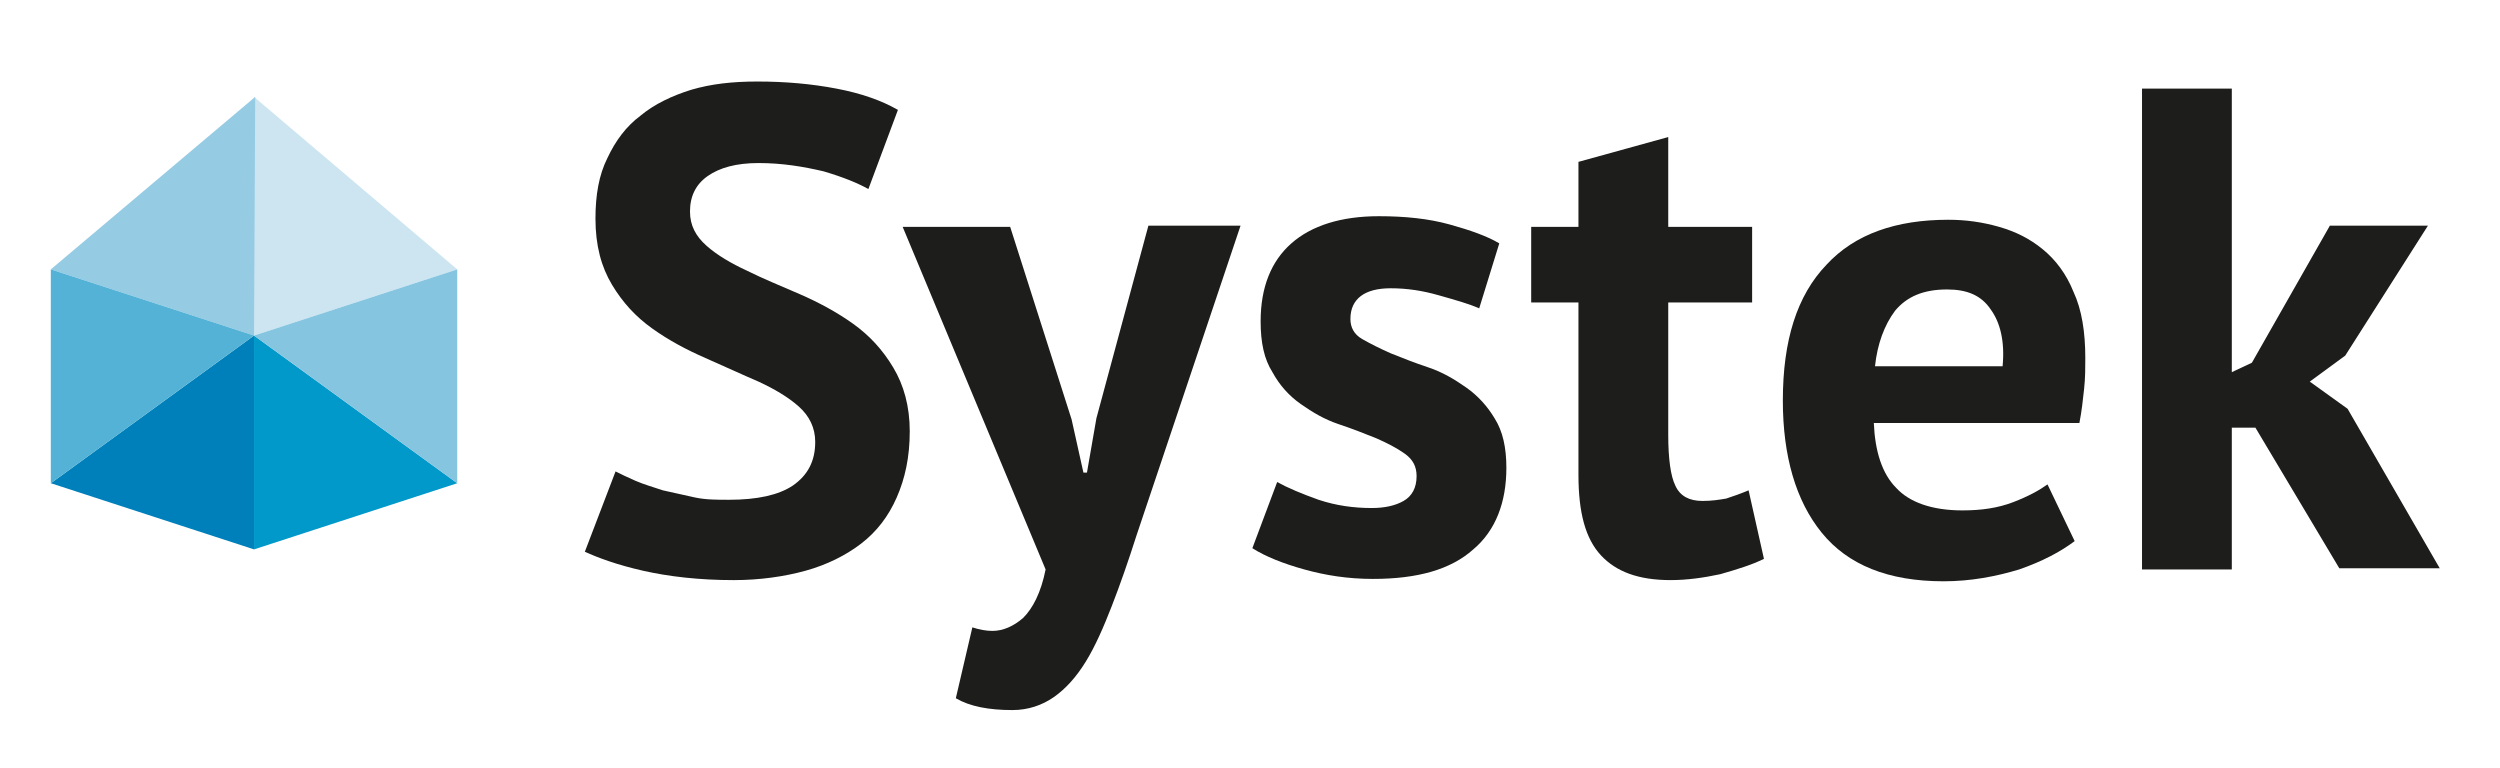 <?xml version="1.0" encoding="UTF-8"?>
<!-- Generator: Adobe Illustrator 17.1.0, SVG Export Plug-In . SVG Version: 6.00 Build 0)  -->
<!DOCTYPE svg PUBLIC "-//W3C//DTD SVG 1.1//EN" "http://www.w3.org/Graphics/SVG/1.1/DTD/svg11.dtd">
<svg version="1.1" id="Layer_1" xmlns="http://www.w3.org/2000/svg" xmlns:xlink="http://www.w3.org/1999/xlink" x="0px" y="0px" viewBox="0 0 211.6 65" enable-background="new 0 0 211.6 65" xml:space="preserve">
<polygon fill="#0099C9" points="38.7,40.9 21.5,46.5 21.5,28.4 "/>
<polygon fill="#0080BB" points="21.5,28.4 21.5,46.5 4.3,40.9 "/>
<polygon fill="#CCE5F1" points="21.5,8.2 38.7,22.8 21.5,28.4 "/>
<polygon fill="#86C5E0" points="38.7,22.8 38.7,40.9 21.5,28.4 "/>
<polygon fill="#95CBE3" points="21.6,8.2 21.5,28.4 4.3,22.8 "/>
<polygon fill="#53B2D6" points="4.3,22.8 21.5,28.4 4.3,40.9 "/>
<g>
	<path fill="#1D1D1B" d="M69,37.4c0-1.2-0.5-2.2-1.4-3c-0.9-0.8-2.1-1.5-3.4-2.1c-1.4-0.6-2.9-1.3-4.5-2c-1.6-0.7-3.1-1.5-4.5-2.5   c-1.4-1-2.5-2.2-3.4-3.7c-0.9-1.5-1.4-3.3-1.4-5.6c0-2,0.3-3.7,1-5.1c0.7-1.5,1.6-2.7,2.8-3.6c1.2-1,2.7-1.7,4.3-2.2   c1.7-0.5,3.5-0.7,5.6-0.7c2.4,0,4.6,0.2,6.7,0.6c2.1,0.4,3.8,1,5.2,1.8l-2.5,6.7c-0.9-0.5-2.1-1-3.8-1.5c-1.7-0.4-3.5-0.7-5.5-0.7   c-1.9,0-3.3,0.4-4.3,1.1c-1,0.7-1.5,1.7-1.5,3c0,1.2,0.5,2.1,1.4,2.9c0.9,0.8,2.1,1.5,3.4,2.1c1.4,0.7,2.9,1.3,4.5,2   c1.6,0.7,3.1,1.5,4.5,2.5c1.4,1,2.5,2.2,3.4,3.7c0.9,1.5,1.4,3.3,1.4,5.4c0,2.2-0.4,4-1.1,5.6c-0.7,1.6-1.7,2.9-3,3.9   c-1.3,1-2.9,1.8-4.7,2.3c-1.8,0.5-3.9,0.8-6.1,0.8c-2.9,0-5.5-0.3-7.7-0.8c-2.2-0.5-3.8-1.1-4.9-1.6l2.6-6.8c0.4,0.2,1,0.5,1.7,0.8   c0.7,0.3,1.4,0.5,2.3,0.8c0.9,0.2,1.8,0.4,2.7,0.6c0.9,0.2,1.9,0.2,2.9,0.2c2.4,0,4.2-0.4,5.4-1.2C68.4,40.2,69,39,69,37.4z"/>
	<path fill="#1D1D1B" d="M90.7,35.5l1,4.5h0.3l0.8-4.6l4.4-16.3l7.8,0l-8.8,26.2c-0.7,2.2-1.4,4.2-2.1,6c-0.7,1.8-1.4,3.4-2.2,4.7   c-0.8,1.3-1.7,2.3-2.7,3c-1,0.7-2.2,1.1-3.5,1.1c-2,0-3.6-0.3-4.8-1l1.4-6c0.6,0.2,1.2,0.3,1.7,0.3c0.9,0,1.8-0.4,2.6-1.1   c0.8-0.8,1.5-2.1,1.9-4.1l-12.1-29h9.1L90.7,35.5z"/>
	<path fill="#1D1D1B" d="M119.9,40.3c0-0.8-0.3-1.4-1-1.9c-0.7-0.5-1.5-0.9-2.4-1.3c-1-0.4-2-0.8-3.2-1.2c-1.2-0.4-2.2-1-3.2-1.7   c-1-0.7-1.8-1.6-2.4-2.7c-0.7-1.1-1-2.5-1-4.3c0-2.9,0.9-5.1,2.6-6.6c1.7-1.5,4.2-2.3,7.4-2.3c2.2,0,4.2,0.2,6,0.7   c1.8,0.5,3.2,1,4.2,1.6l-1.7,5.5c-0.9-0.4-2-0.7-3.4-1.1c-1.4-0.4-2.7-0.6-4.1-0.6c-2.2,0-3.4,0.9-3.4,2.6c0,0.7,0.3,1.3,1,1.7   c0.7,0.4,1.5,0.8,2.4,1.2c1,0.4,2,0.8,3.2,1.2c1.2,0.4,2.2,1,3.2,1.7c1,0.7,1.8,1.6,2.4,2.6c0.7,1.1,1,2.5,1,4.2   c0,2.9-0.9,5.3-2.8,6.9c-1.9,1.7-4.7,2.5-8.5,2.5c-2.1,0-4-0.3-5.8-0.8c-1.8-0.5-3.3-1.1-4.4-1.8l2.1-5.6c0.9,0.5,2.1,1,3.5,1.5   c1.5,0.5,3,0.7,4.5,0.7c1.1,0,2-0.2,2.7-0.6C119.5,42,119.9,41.3,119.9,40.3z"/>
	<path fill="#1D1D1B" d="M129.6,19.2l4,0v-5.5l7.6-2.1v7.6l7.1,0v6.4h-7.1l0,11.2c0,2,0.2,3.5,0.6,4.3c0.4,0.9,1.2,1.3,2.3,1.3   c0.8,0,1.4-0.1,2-0.2c0.6-0.2,1.2-0.4,1.9-0.7l1.3,5.8c-1,0.5-2.3,0.9-3.7,1.3c-1.4,0.3-2.8,0.5-4.2,0.5c-2.7,0-4.6-0.7-5.9-2.1   c-1.3-1.4-1.9-3.6-1.9-6.8V25.6h-4L129.6,19.2z"/>
	<path fill="#1D1D1B" d="M175.6,45.8c-1.2,0.9-2.7,1.7-4.7,2.4c-2,0.6-4.1,1-6.4,1c-4.7,0-8.1-1.4-10.3-4.1   c-2.2-2.7-3.3-6.5-3.3-11.2c0-5.1,1.2-8.9,3.7-11.5c2.4-2.6,5.9-3.8,10.3-3.8c1.5,0,2.9,0.2,4.3,0.6c1.4,0.4,2.6,1,3.7,1.9   c1.1,0.9,2,2.1,2.6,3.6c0.7,1.5,1,3.4,1,5.6c0,0.8,0,1.7-0.1,2.6c-0.1,0.9-0.2,1.9-0.4,2.9l-17.4,0c0.1,2.4,0.7,4.3,1.9,5.5   c1.1,1.2,3,1.9,5.6,1.9c1.6,0,3-0.2,4.3-0.7c1.3-0.5,2.2-1,2.9-1.5L175.6,45.8z M164.8,24.5c-2,0-3.4,0.6-4.4,1.8   c-0.9,1.2-1.5,2.8-1.7,4.7h10.8c0.2-2.1-0.2-3.7-1-4.8C167.7,25,166.5,24.5,164.8,24.5z"/>
	<path fill="#1D1D1B" d="M190.9,36.2h-2v12l-7.6,0l0-40.7h7.6l0,24l1.7-0.8l6.6-11.6h8.3l-7,11l-3,2.2l3.2,2.3l7.8,13.5H198   L190.9,36.2z"/>
</g>
</svg>